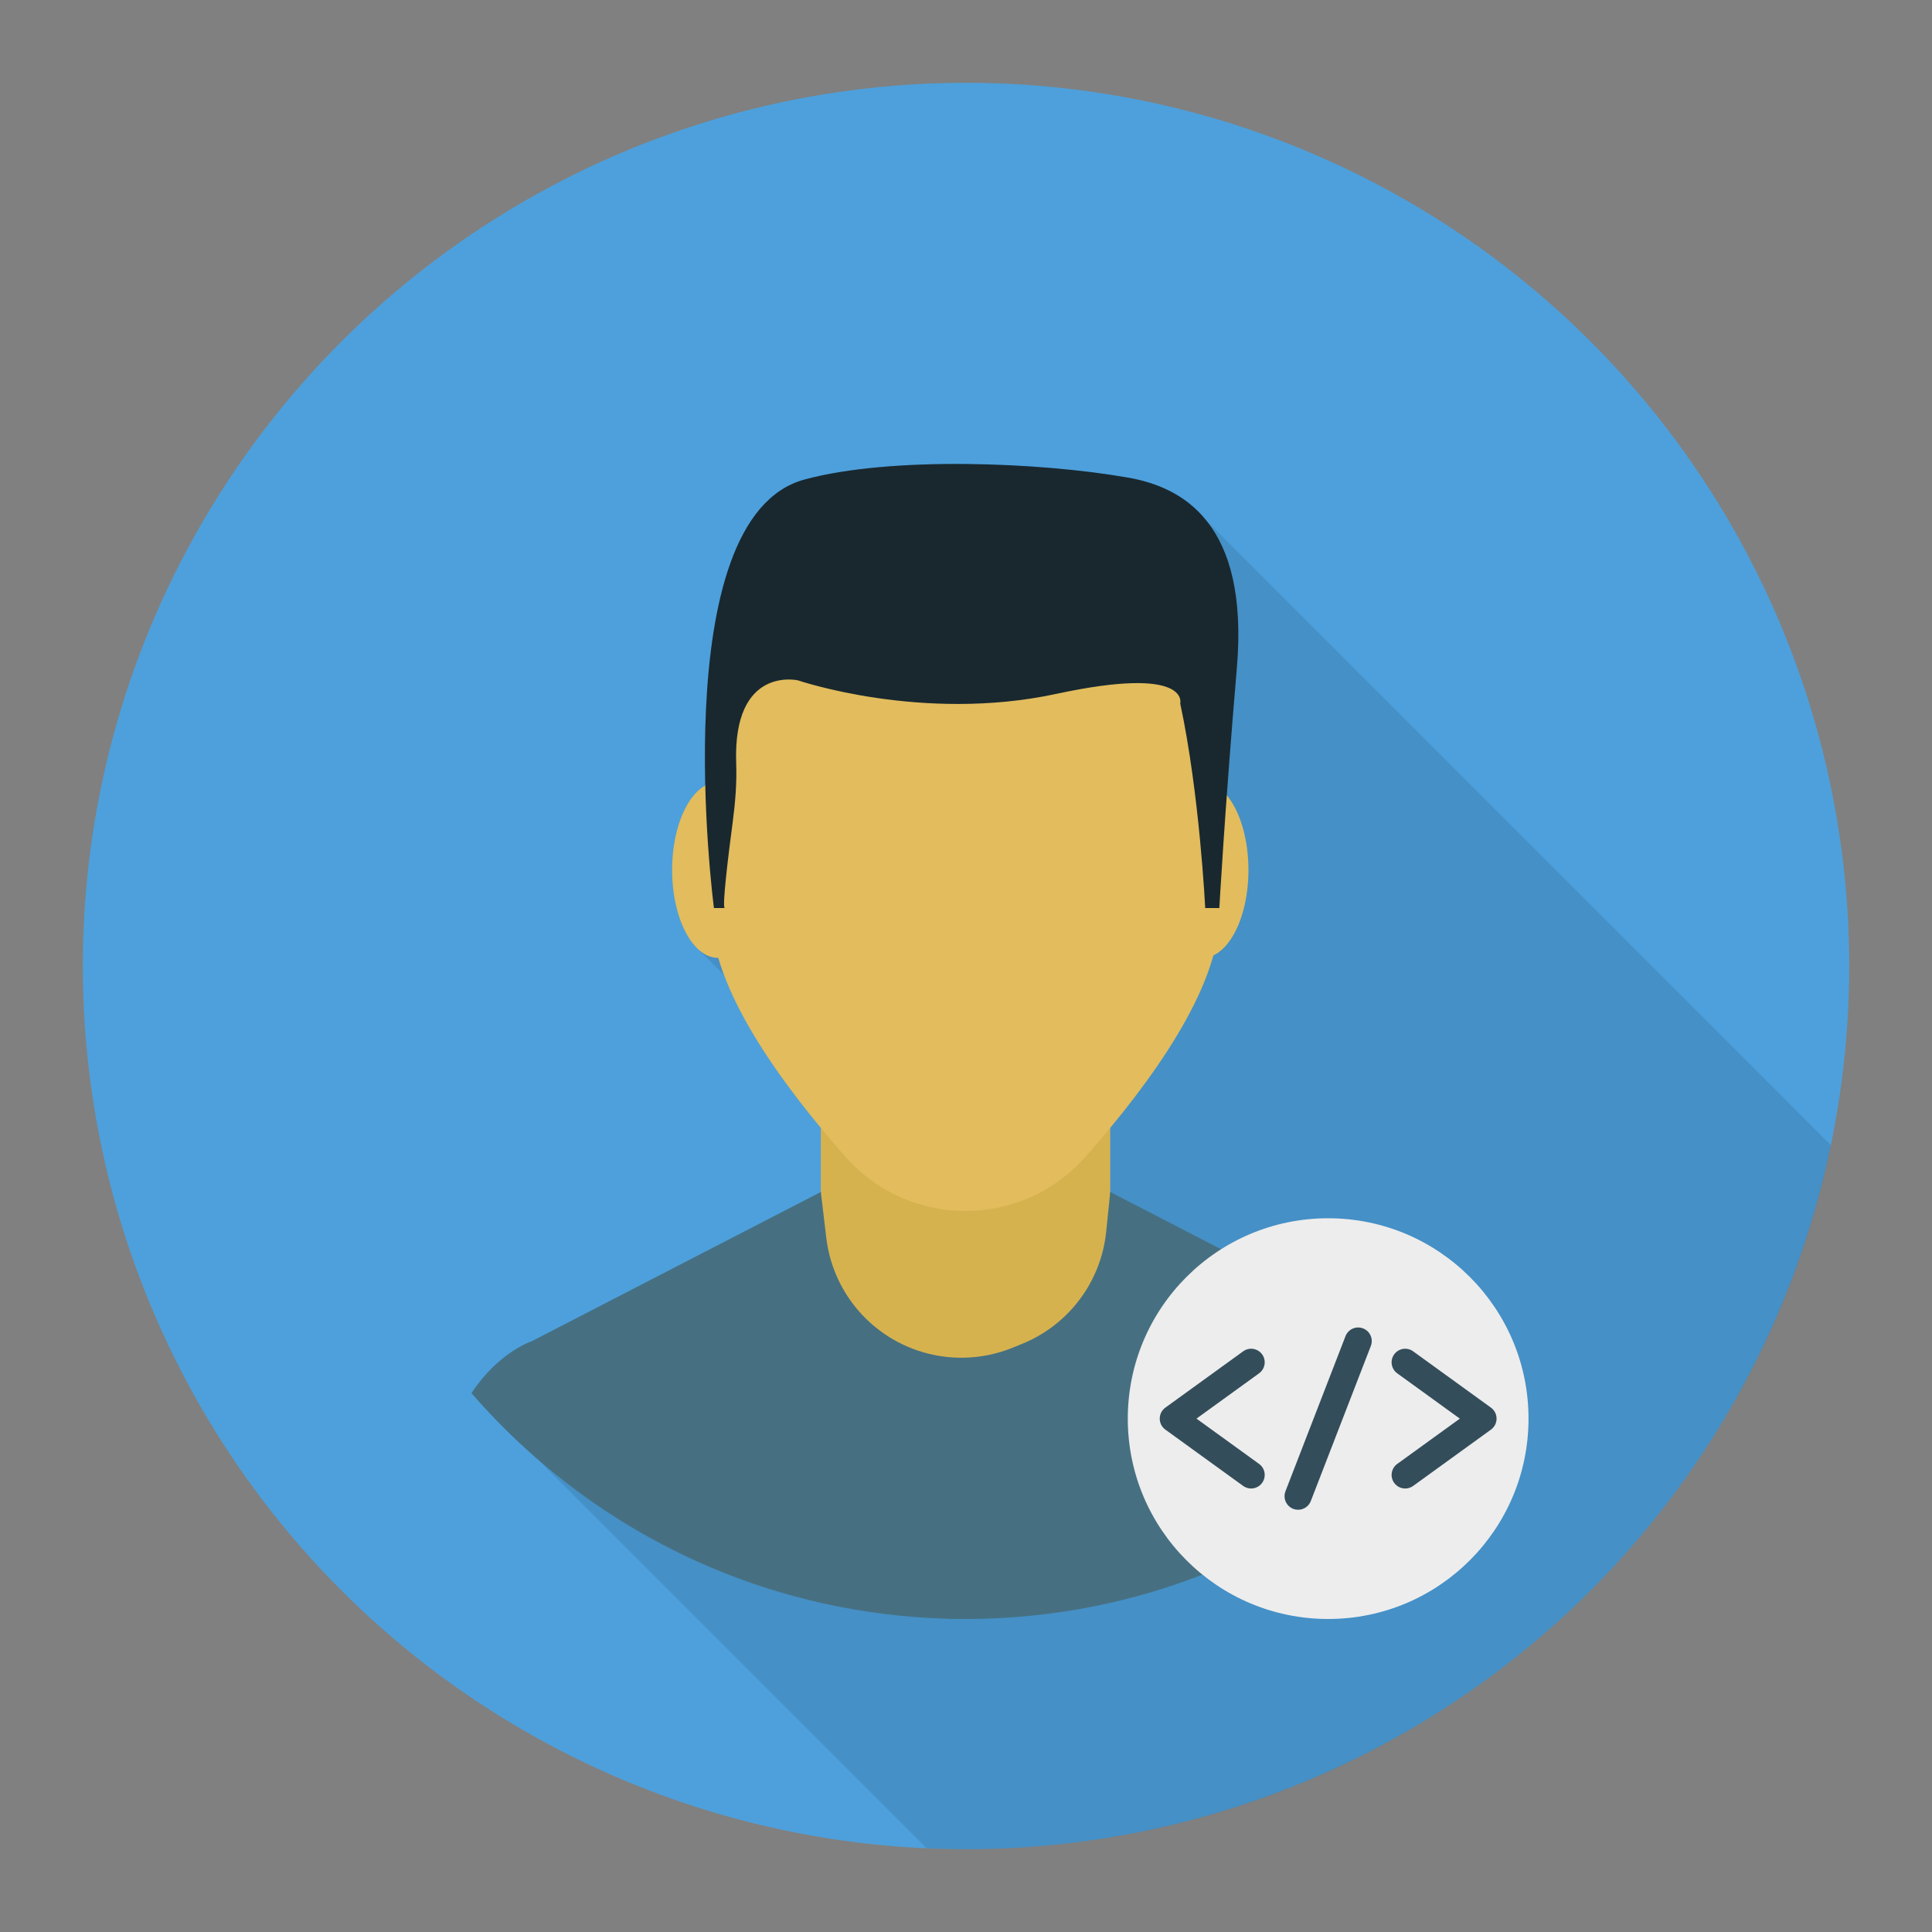 <svg enable-background="new 0 0 140 140" height="512" viewBox="0 0 140 140" width="512" xmlns="http://www.w3.org/2000/svg"><rect x="0" y="0" width="140" height="140" fill="#808080" stroke="none"/><circle cx="70" cy="70" fill="#4da0dc" r="64"/><path d="m132.679 82.989-45.242-45.249-.02-.021c-1.59-1.99-3.76-2.78-5.69-3.11-6.39-1.12-17.16-1.56-23.42.14-6.49 1.75-7.4 13.63-7.2 22.17-1.39.77-2.4 3.22-2.4 6.12 0 2.44.72 4.56 1.77 5.63l2 2c1.36 3.62 4.09 7.55 7.01 11.07v4.64l-20.96 10.82s-2.4.78-4.36 3.75c1.46 1.68 3.03 3.26 4.71 4.71l28.268 28.268c.948.042 1.898.072 2.856.072 30.896 0 56.676-21.893 62.679-51.011z" opacity=".1"/><path d="m80.452 94.743c0-7.461 0-14.923 0-22.385-6.991-0-13.981-0-20.971 0v22.385c1.383 12.521 19.588 12.521 20.971 0z" fill="#d6b24e"/><g fill="#e2bc5d"><path d="m87.619 51.559c-.07-2.093-1.784-3.751-3.878-3.751h-29.04c-.557 0-1.075.131-1.55.343v11.349h-1.28c-.007.469-.095.756-.303.805v6.013c0 5.268 4.946 12.13 9.708 17.517 4.62 5.225 12.754 5.225 17.374 0 4.763-5.387 9.709-12.249 9.709-17.516v-8.334c-.456-2.162-.67-4.36-.739-6.425z"/><ellipse cx="52.03" cy="63.041" rx="3.327" ry="6.37"/><ellipse cx="87.14" cy="63.041" rx="3.327" ry="6.37"/></g><path d="m51.734 65.8s-3.713-28.277 6.57-31.054c6.263-1.692 17.029-1.257 23.42-.14 3.913.684 8.801 3.228 7.904 13.785s-1.269 17.409-1.269 17.409h-1.026s-.398-8.249-1.809-14.821c0 0 .769-2.796-8.976-.699s-18.721-.979-18.721-.979-4.733-1.106-4.48 6.014c.051 1.419-.065 2.835-.251 4.242-.335 2.537-.754 5.98-.593 6.243z" fill="#19282f"/><path d="m101.403 97.198-20.95-10.822-.295 2.881c-.373 3.633-2.724 6.762-6.11 8.131l-.692.28c-2.184.883-4.613.955-6.845.201-3.605-1.216-6.188-4.4-6.636-8.179l-.393-3.314-20.96 10.822s-2.398.778-4.354 3.755c6.5 7.498 15.302 12.936 25.314 15.196 3.003.683 6.111 1.071 9.292 1.156l.016.012h1.756c.2-.011.4-.011.6-.011 3.187-.084 6.3-.474 9.308-1.157 10.001-2.261 18.804-7.698 25.303-15.196-1.956-2.977-4.354-3.755-4.354-3.755z" fill="#467082"/><circle cx="96.243" cy="102.799" fill="#ededed" r="14.519"/><g fill="#344d5b"><path d="m91.458 98.142c-.318-.44-.934-.539-1.374-.22l-5.638 4.08c-.256.185-.407.481-.407.797s.151.612.407.797l5.638 4.08c.174.126.376.187.576.187.305 0 .606-.141.798-.407.319-.44.22-1.055-.22-1.374l-4.537-3.283 4.537-3.283c.44-.319.539-.934.22-1.374z"/><path d="m108.04 102.002-5.638-4.08c-.441-.319-1.056-.22-1.374.22-.319.44-.22 1.055.22 1.374l4.537 3.283-4.537 3.283c-.44.319-.539.934-.22 1.374.192.266.493.407.798.407.2 0 .402-.061.576-.187l5.638-4.08c.256-.185.407-.481.407-.797s-.151-.612-.407-.797z"/><path d="m98.773 96.261c-.506-.196-1.076.055-1.273.562l-4.351 11.24c-.196.507.056 1.077.563 1.273.117.045.237.067.355.067.394 0 .767-.239.918-.629l4.351-11.24c.196-.507-.056-1.077-.563-1.273z"/></g></svg>